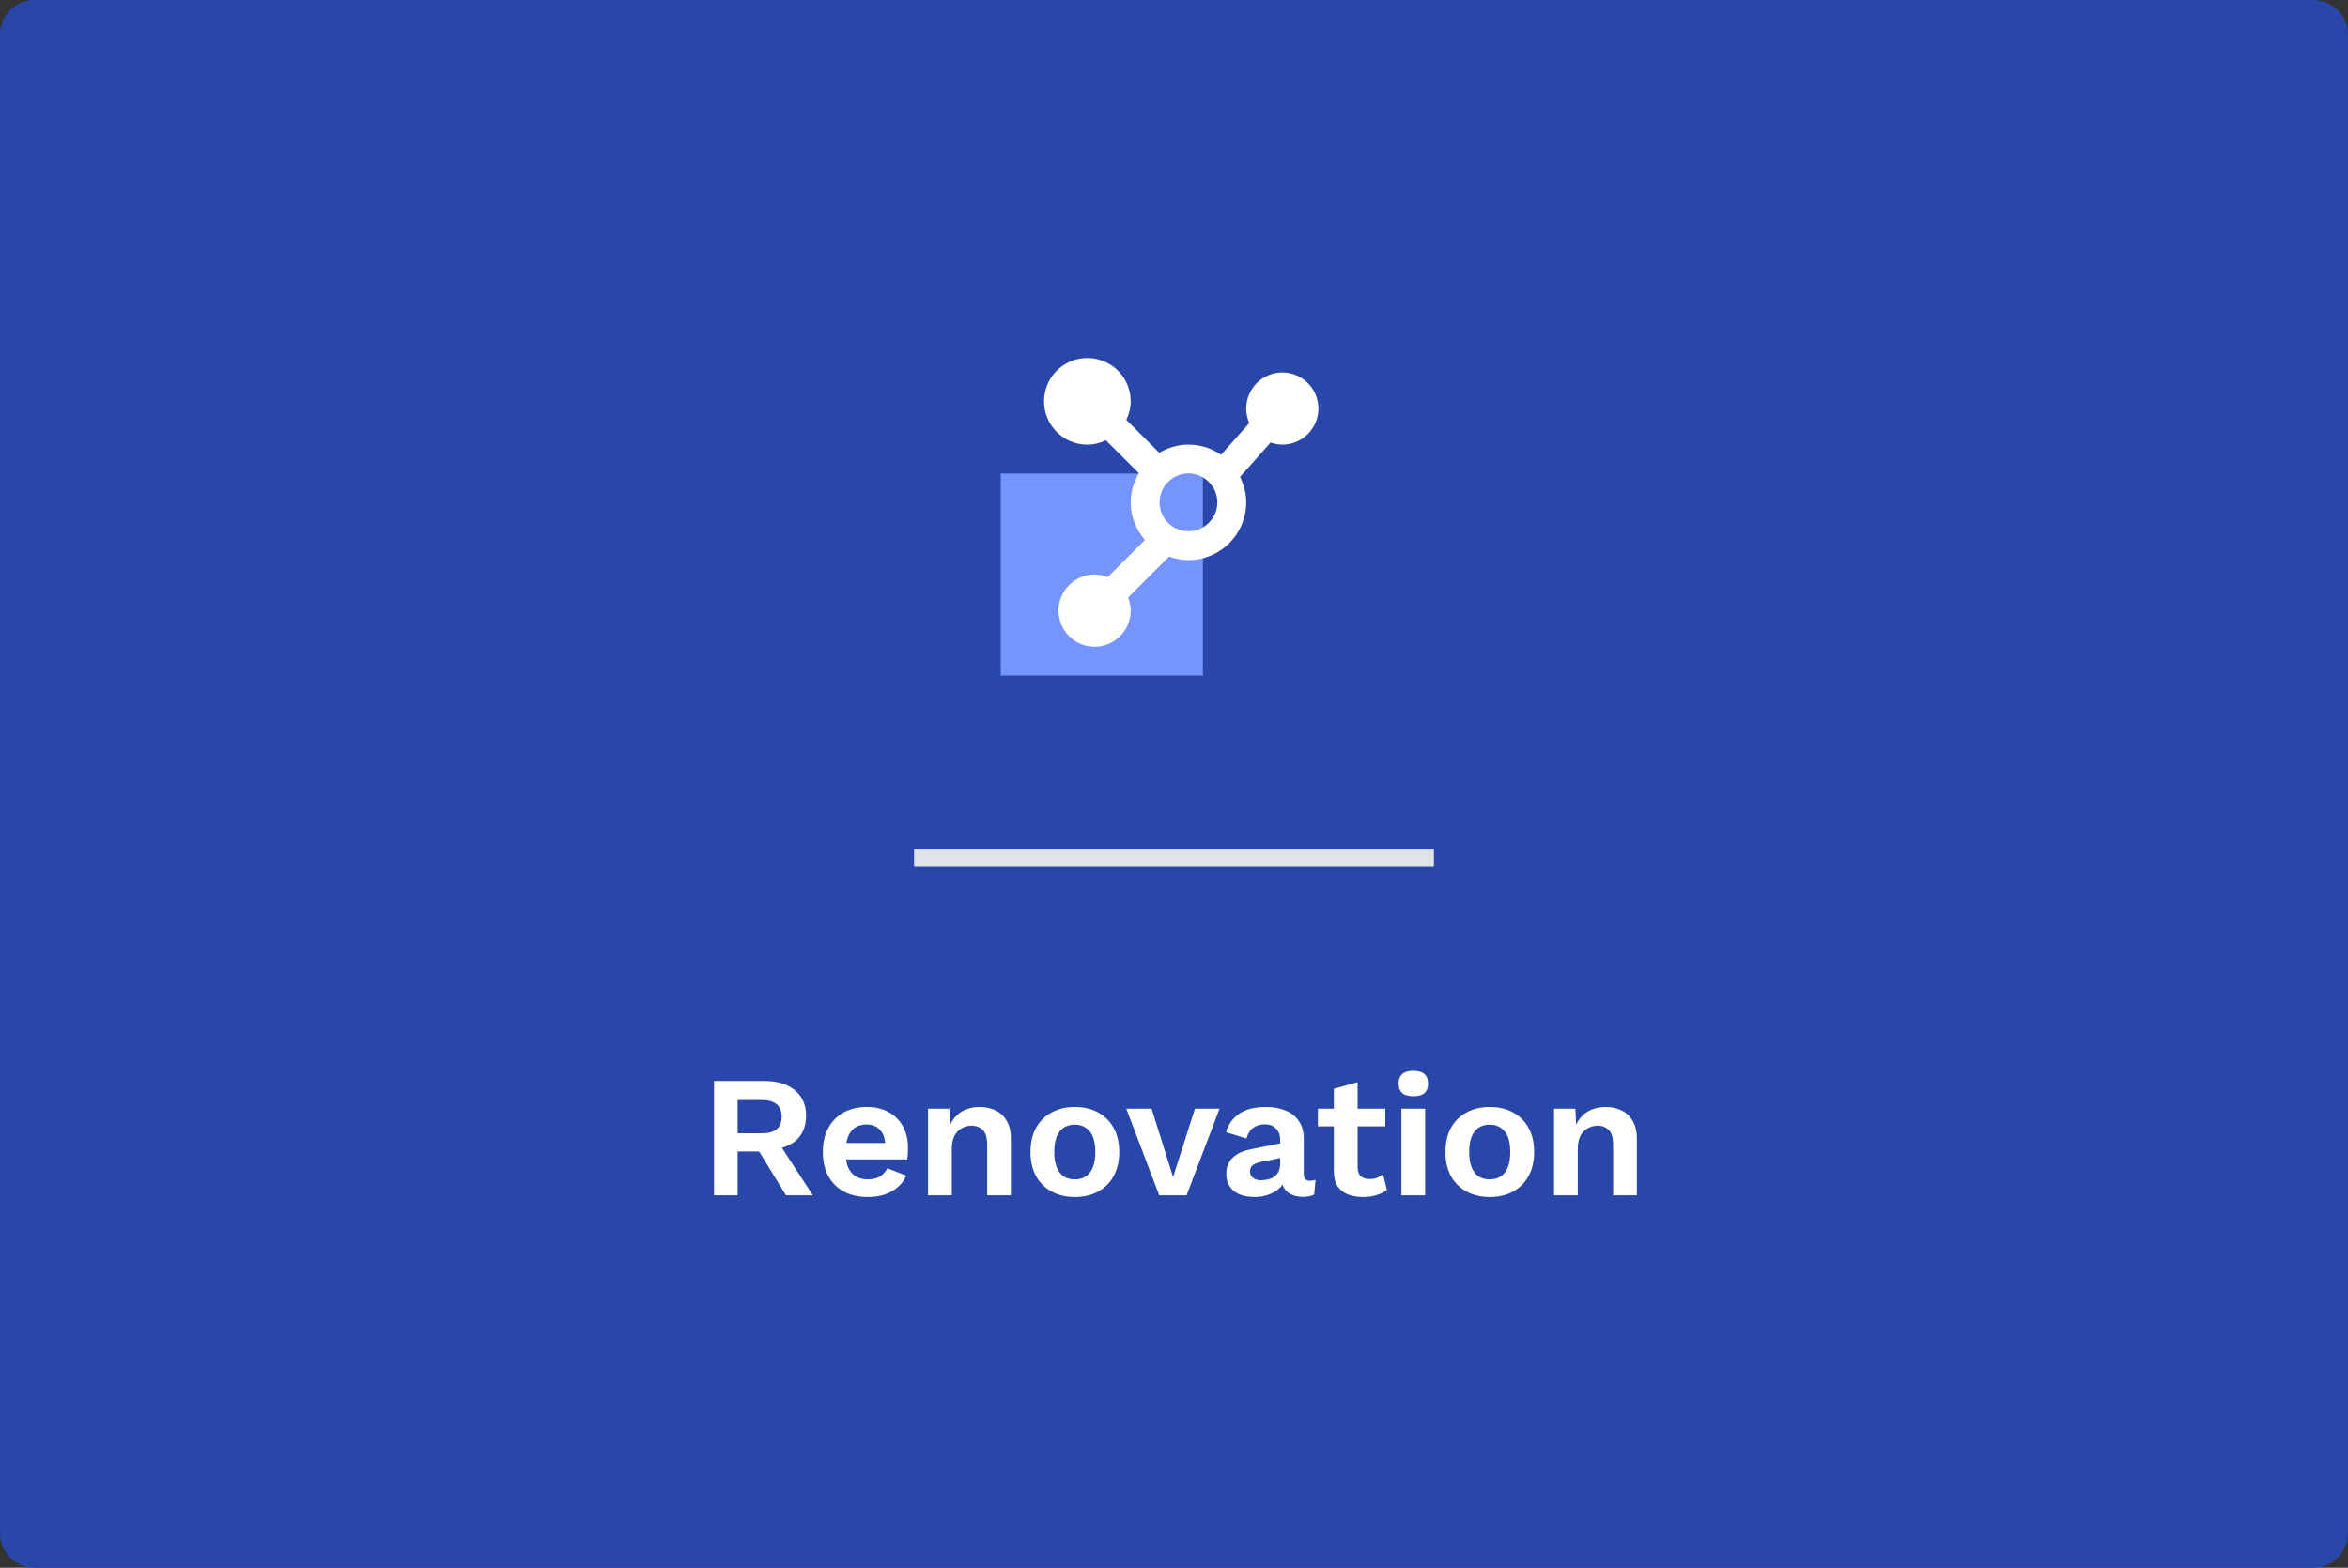 <svg width="271" height="181" viewBox="0 0 271 181" fill="none" xmlns="http://www.w3.org/2000/svg">
<rect x="0" y="0" width="271" height="181" fill="#333333" stroke="none"/>
<path d="M0 4C0 1.791 1.791 0 4 0H267C269.209 0 271 1.791 271 4V177C271 179.209 269.209 181 267 181H4C1.791 181 0 179.209 0 177V4Z" fill="#2947A9"/>
<g clip-path="url(#clip0_27_101)">
<rect x="115.5" y="54.667" width="23.333" height="23.333" fill="#7595FD"/>
<path d="M148 43C146.895 43.001 145.836 43.44 145.055 44.221C144.273 45.003 143.834 46.062 143.833 47.167C143.833 47.762 143.963 48.327 144.19 48.842L140.932 52.507C139.825 51.743 138.512 51.333 137.167 51.333C135.933 51.333 134.793 51.693 133.802 52.277L130.012 48.488L129.973 48.527C130.3 47.863 130.5 47.125 130.5 46.333C130.5 45.344 130.207 44.378 129.657 43.556C129.108 42.733 128.327 42.092 127.413 41.714C126.5 41.336 125.494 41.236 124.525 41.429C123.555 41.622 122.664 42.099 121.964 42.798C121.265 43.497 120.789 44.388 120.596 45.358C120.403 46.328 120.502 47.333 120.881 48.247C121.259 49.16 121.9 49.941 122.722 50.491C123.544 51.04 124.511 51.333 125.5 51.333C126.292 51.333 127.028 51.133 127.693 50.807L127.655 50.845L131.445 54.633C130.833 55.65 130.506 56.813 130.5 58C130.5 59.662 131.133 61.165 132.142 62.335L127.847 66.628C127.365 66.436 126.852 66.336 126.333 66.333C124.037 66.333 122.167 68.202 122.167 70.5C122.167 72.798 124.037 74.667 126.333 74.667C128.63 74.667 130.5 72.798 130.5 70.5C130.5 69.965 130.39 69.457 130.205 68.985L134.935 64.255C135.637 64.505 136.38 64.667 137.167 64.667C140.843 64.667 143.833 61.677 143.833 58C143.833 56.94 143.562 55.952 143.12 55.06L146.648 51.088C147.075 51.235 147.525 51.333 148 51.333C150.298 51.333 152.167 49.465 152.167 47.167C152.167 44.868 150.298 43 148 43ZM137.167 61.333C135.328 61.333 133.833 59.838 133.833 58C133.833 56.162 135.328 54.667 137.167 54.667C139.005 54.667 140.5 56.162 140.5 58C140.5 59.838 139.005 61.333 137.167 61.333Z" fill="white"/>
</g>
<rect x="105.5" y="98" width="60" height="2" fill="#E0E3EB"/>
<path d="M88.235 124.8C89.729 124.8 90.902 125.16 91.755 125.88C92.609 126.6 93.035 127.567 93.035 128.78C93.035 130.073 92.609 131.067 91.755 131.76C90.902 132.44 89.735 132.78 88.255 132.78L87.975 132.94H85.135V138H82.415V124.8H88.235ZM87.915 130.84C88.689 130.84 89.262 130.687 89.635 130.38C90.022 130.06 90.215 129.573 90.215 128.92C90.215 128.267 90.022 127.787 89.635 127.48C89.262 127.16 88.689 127 87.915 127H85.135V130.84H87.915ZM89.535 131.42L93.815 138H90.715L87.175 132.22L89.535 131.42ZM100.174 138.2C99.12 138.2 98.2 137.993 97.414 137.58C96.64 137.167 96.04 136.573 95.614 135.8C95.187 135.027 94.974 134.093 94.974 133C94.974 131.907 95.187 130.973 95.614 130.2C96.04 129.427 96.634 128.833 97.394 128.42C98.167 128.007 99.047 127.8 100.034 127.8C101.047 127.8 101.907 128.007 102.614 128.42C103.32 128.82 103.86 129.373 104.234 130.08C104.607 130.773 104.794 131.567 104.794 132.46C104.794 132.727 104.787 132.98 104.774 133.22C104.76 133.46 104.74 133.673 104.714 133.86H96.734V131.96H103.514L102.194 132.44C102.194 131.6 102 130.953 101.614 130.5C101.24 130.047 100.707 129.82 100.014 129.82C99.507 129.82 99.067 129.94 98.694 130.18C98.334 130.42 98.06 130.78 97.874 131.26C97.687 131.727 97.594 132.32 97.594 133.04C97.594 133.747 97.694 134.333 97.894 134.8C98.107 135.253 98.4 135.593 98.774 135.82C99.16 136.047 99.62 136.16 100.154 136.16C100.74 136.16 101.214 136.047 101.574 135.82C101.934 135.593 102.214 135.28 102.414 134.88L104.594 135.72C104.38 136.24 104.054 136.687 103.614 137.06C103.187 137.433 102.674 137.72 102.074 137.92C101.487 138.107 100.854 138.2 100.174 138.2ZM107.116 138V128H109.576L109.736 131L109.396 130.68C109.556 130.027 109.809 129.487 110.156 129.06C110.502 128.633 110.922 128.32 111.416 128.12C111.922 127.907 112.476 127.8 113.076 127.8C113.769 127.8 114.382 127.933 114.916 128.2C115.462 128.467 115.889 128.873 116.196 129.42C116.516 129.953 116.676 130.627 116.676 131.44V138H113.936V132.22C113.936 131.367 113.769 130.78 113.436 130.46C113.102 130.127 112.669 129.96 112.136 129.96C111.762 129.96 111.396 130.053 111.036 130.24C110.689 130.413 110.402 130.7 110.176 131.1C109.962 131.5 109.856 132.033 109.856 132.7V138H107.116ZM124.059 127.8C125.072 127.8 125.959 128.007 126.719 128.42C127.492 128.833 128.092 129.427 128.519 130.2C128.959 130.973 129.179 131.907 129.179 133C129.179 134.08 128.959 135.013 128.519 135.8C128.092 136.573 127.492 137.167 126.719 137.58C125.959 137.993 125.072 138.2 124.059 138.2C123.059 138.2 122.172 137.993 121.399 137.58C120.625 137.167 120.019 136.573 119.579 135.8C119.152 135.013 118.939 134.08 118.939 133C118.939 131.907 119.152 130.973 119.579 130.2C120.019 129.427 120.625 128.833 121.399 128.42C122.172 128.007 123.059 127.8 124.059 127.8ZM124.059 129.84C123.552 129.84 123.119 129.96 122.759 130.2C122.412 130.427 122.145 130.773 121.959 131.24C121.772 131.707 121.679 132.293 121.679 133C121.679 133.707 121.772 134.293 121.959 134.76C122.145 135.227 122.412 135.58 122.759 135.82C123.119 136.047 123.552 136.16 124.059 136.16C124.552 136.16 124.972 136.047 125.319 135.82C125.679 135.58 125.952 135.227 126.139 134.76C126.325 134.293 126.419 133.707 126.419 133C126.419 132.293 126.325 131.707 126.139 131.24C125.952 130.773 125.679 130.427 125.319 130.2C124.972 129.96 124.552 129.84 124.059 129.84ZM137.914 128H140.754L136.954 138H133.794L129.994 128H132.914L135.394 135.9L137.914 128ZM147.757 131.62C147.757 131.047 147.591 130.6 147.257 130.28C146.937 129.96 146.511 129.8 145.977 129.8C145.484 129.8 145.051 129.927 144.677 130.18C144.304 130.433 144.031 130.853 143.857 131.44L141.517 130.72C141.744 129.84 142.237 129.133 142.997 128.6C143.771 128.067 144.804 127.8 146.097 127.8C146.977 127.8 147.744 127.94 148.397 128.22C149.051 128.487 149.557 128.893 149.917 129.44C150.291 129.987 150.477 130.673 150.477 131.5V135.56C150.477 136.067 150.717 136.32 151.197 136.32C151.424 136.32 151.637 136.287 151.837 136.22L151.677 137.92C151.331 138.093 150.897 138.18 150.377 138.18C149.911 138.18 149.491 138.1 149.117 137.94C148.744 137.78 148.451 137.54 148.237 137.22C148.024 136.887 147.917 136.473 147.917 135.98V135.9L148.397 135.82C148.317 136.327 148.097 136.76 147.737 137.12C147.377 137.467 146.937 137.733 146.417 137.92C145.911 138.107 145.384 138.2 144.837 138.2C144.157 138.2 143.571 138.1 143.077 137.9C142.584 137.687 142.204 137.38 141.937 136.98C141.671 136.58 141.537 136.087 141.537 135.5C141.537 134.753 141.777 134.147 142.257 133.68C142.737 133.2 143.424 132.873 144.317 132.7L148.077 131.94L148.057 133.64L145.657 134.12C145.204 134.213 144.857 134.34 144.617 134.5C144.391 134.647 144.277 134.893 144.277 135.24C144.277 135.573 144.397 135.827 144.637 136C144.891 136.173 145.191 136.26 145.537 136.26C145.817 136.26 146.091 136.227 146.357 136.16C146.624 136.093 146.864 135.987 147.077 135.84C147.291 135.693 147.457 135.493 147.577 135.24C147.697 134.987 147.757 134.68 147.757 134.32V131.62ZM156.691 124.94V134.74C156.691 135.22 156.811 135.573 157.051 135.8C157.304 136.013 157.644 136.12 158.071 136.12C158.404 136.12 158.698 136.073 158.951 135.98C159.204 135.873 159.431 135.733 159.631 135.56L160.071 137.38C159.751 137.633 159.351 137.833 158.871 137.98C158.391 138.127 157.884 138.2 157.351 138.2C156.684 138.2 156.091 138.1 155.571 137.9C155.064 137.7 154.664 137.38 154.371 136.94C154.091 136.5 153.951 135.913 153.951 135.18V125.7L156.691 124.94ZM159.891 128V130.04H152.111V128H159.891ZM163.125 126.56C162.551 126.56 162.125 126.44 161.845 126.2C161.565 125.947 161.425 125.58 161.425 125.1C161.425 124.607 161.565 124.24 161.845 124C162.125 123.747 162.551 123.62 163.125 123.62C163.698 123.62 164.125 123.747 164.405 124C164.685 124.24 164.825 124.607 164.825 125.1C164.825 125.58 164.685 125.947 164.405 126.2C164.125 126.44 163.698 126.56 163.125 126.56ZM164.485 128V138H161.745V128H164.485ZM171.949 127.8C172.963 127.8 173.849 128.007 174.609 128.42C175.383 128.833 175.983 129.427 176.409 130.2C176.849 130.973 177.069 131.907 177.069 133C177.069 134.08 176.849 135.013 176.409 135.8C175.983 136.573 175.383 137.167 174.609 137.58C173.849 137.993 172.963 138.2 171.949 138.2C170.949 138.2 170.063 137.993 169.289 137.58C168.516 137.167 167.909 136.573 167.469 135.8C167.043 135.013 166.829 134.08 166.829 133C166.829 131.907 167.043 130.973 167.469 130.2C167.909 129.427 168.516 128.833 169.289 128.42C170.063 128.007 170.949 127.8 171.949 127.8ZM171.949 129.84C171.443 129.84 171.009 129.96 170.649 130.2C170.303 130.427 170.036 130.773 169.849 131.24C169.663 131.707 169.569 132.293 169.569 133C169.569 133.707 169.663 134.293 169.849 134.76C170.036 135.227 170.303 135.58 170.649 135.82C171.009 136.047 171.443 136.16 171.949 136.16C172.443 136.16 172.863 136.047 173.209 135.82C173.569 135.58 173.843 135.227 174.029 134.76C174.216 134.293 174.309 133.707 174.309 133C174.309 132.293 174.216 131.707 174.029 131.24C173.843 130.773 173.569 130.427 173.209 130.2C172.863 129.96 172.443 129.84 171.949 129.84ZM179.362 138V128H181.822L181.982 131L181.642 130.68C181.802 130.027 182.055 129.487 182.402 129.06C182.749 128.633 183.169 128.32 183.662 128.12C184.169 127.907 184.722 127.8 185.322 127.8C186.015 127.8 186.629 127.933 187.162 128.2C187.709 128.467 188.135 128.873 188.442 129.42C188.762 129.953 188.922 130.627 188.922 131.44V138H186.182V132.22C186.182 131.367 186.015 130.78 185.682 130.46C185.349 130.127 184.915 129.96 184.382 129.96C184.009 129.96 183.642 130.053 183.282 130.24C182.935 130.413 182.649 130.7 182.422 131.1C182.209 131.5 182.102 132.033 182.102 132.7V138H179.362Z" fill="white"/>
<defs>
<clipPath id="clip0_27_101">
<rect width="40" height="40" fill="white" transform="translate(115.5 38)"/>
</clipPath>
</defs>
</svg>

